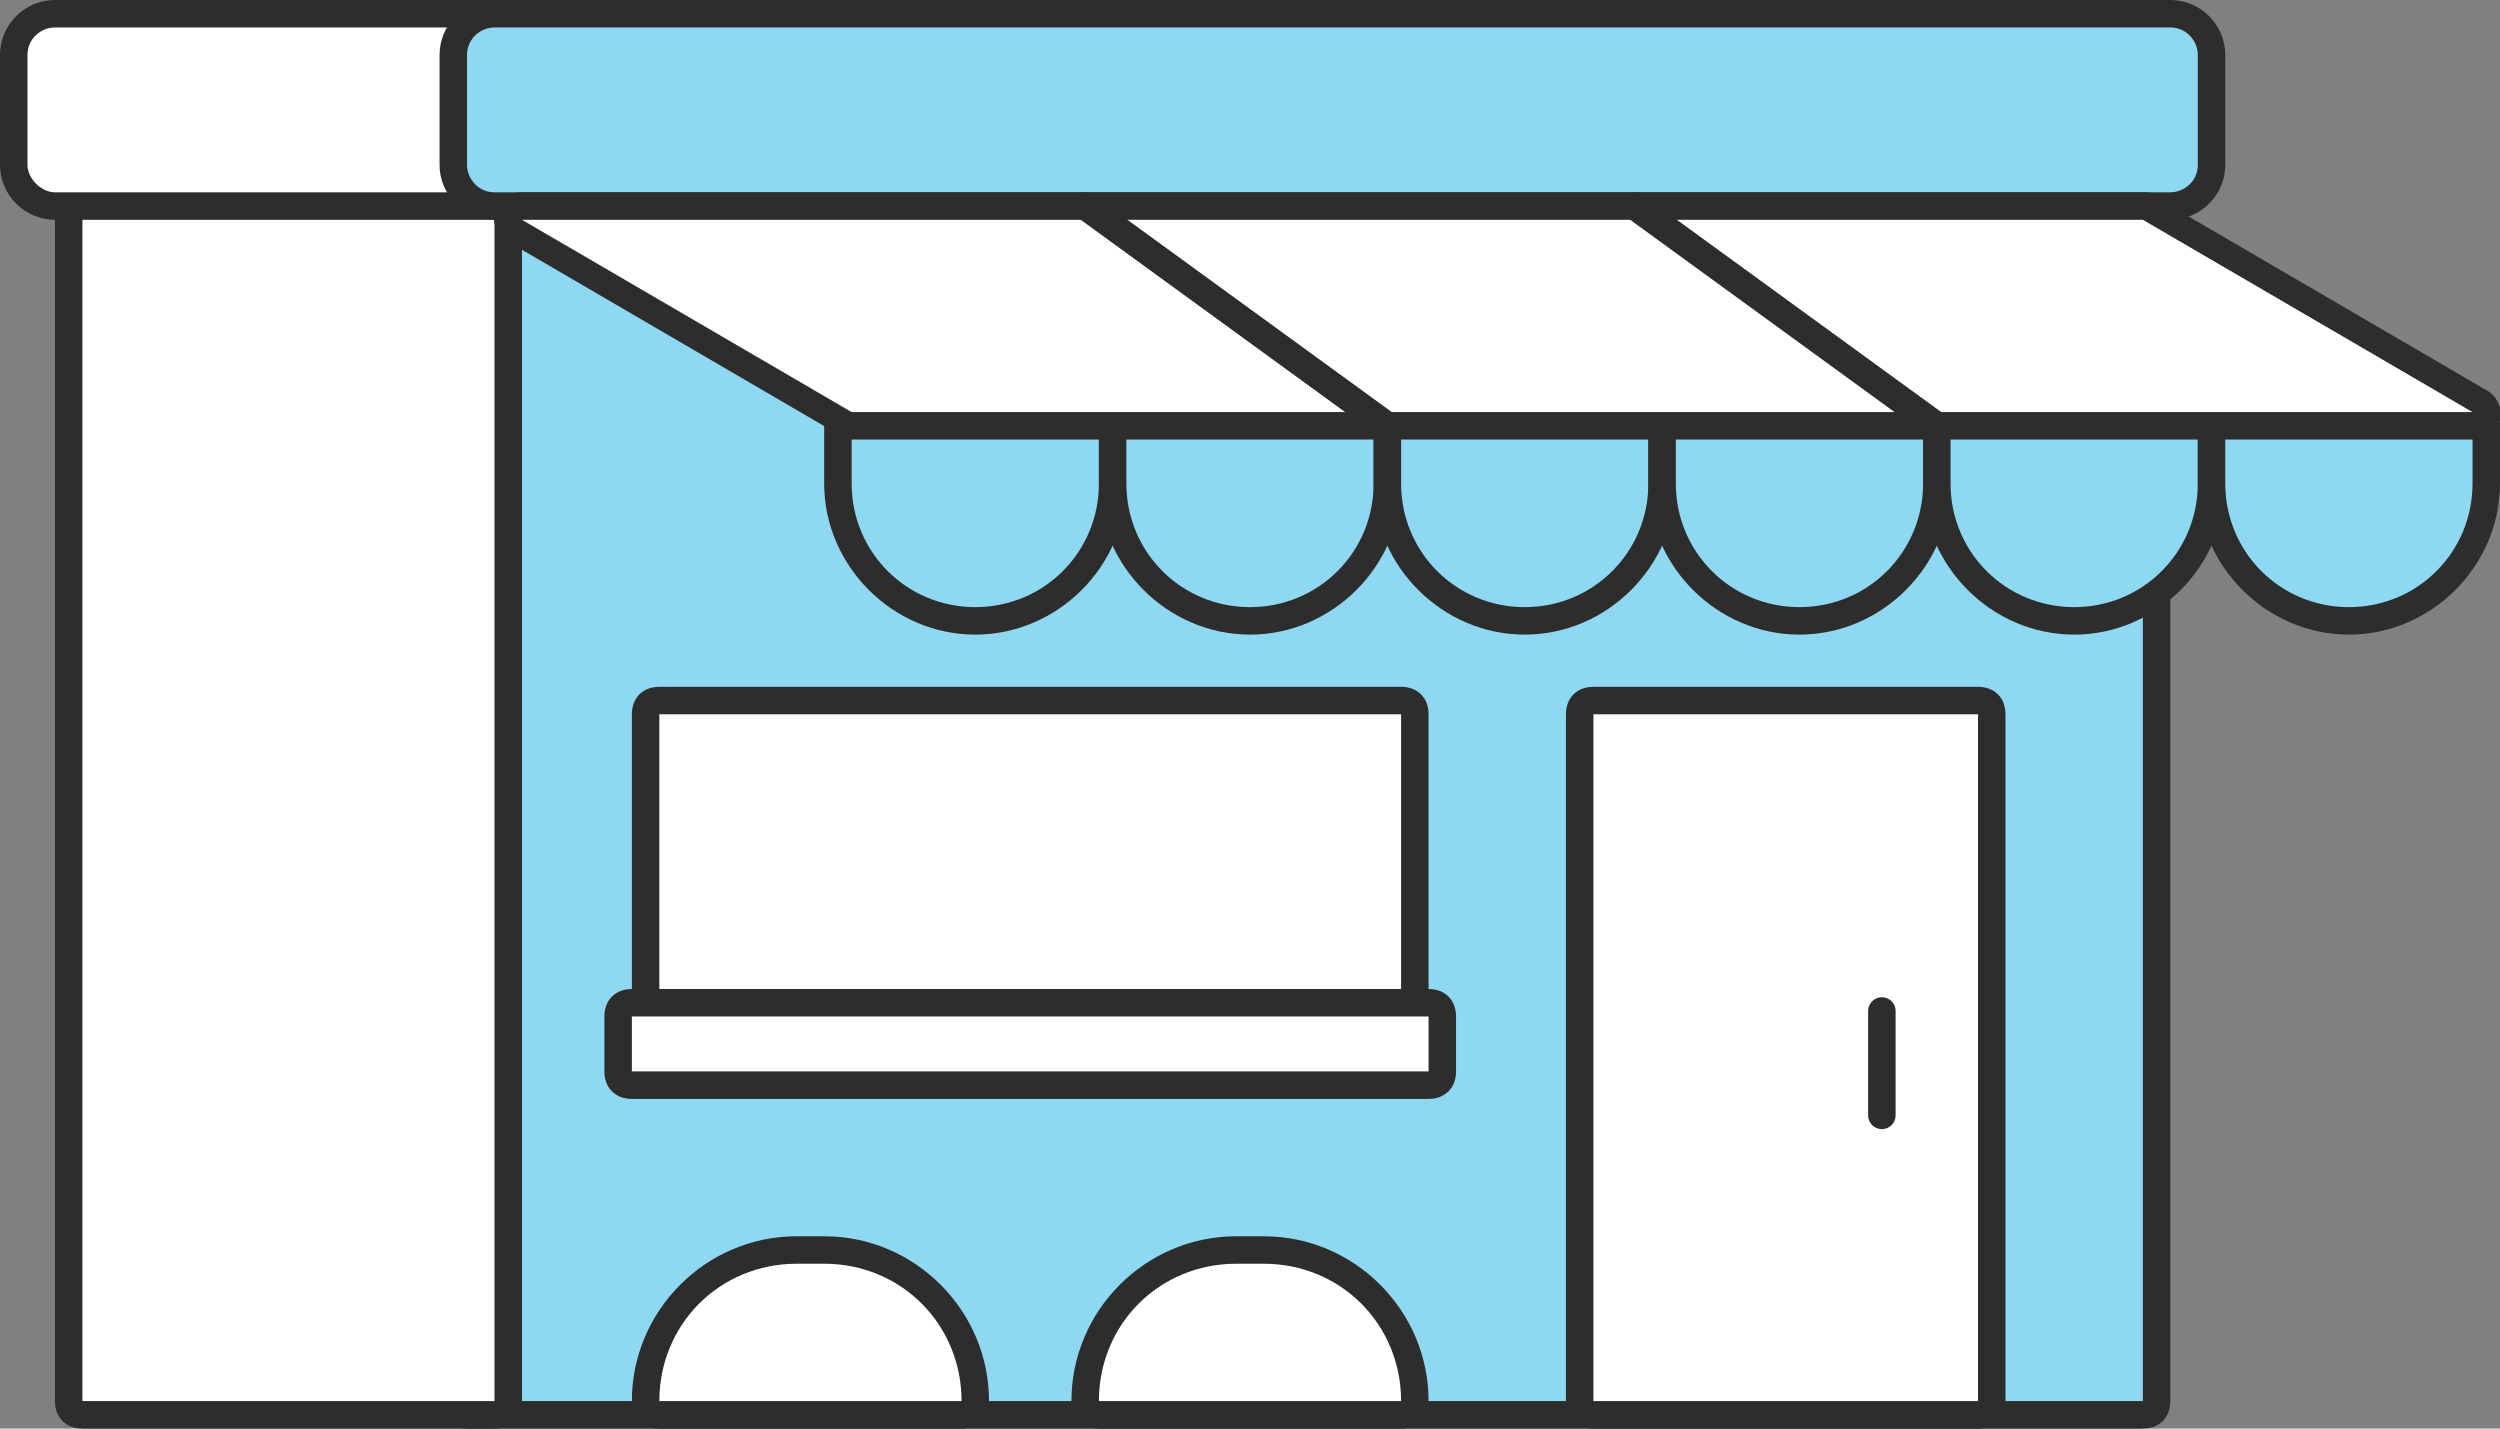<?xml version="1.0" encoding="utf-8"?>
<!-- Generator: Adobe Illustrator 26.0.3, SVG Export Plug-In . SVG Version: 6.00 Build 0)  -->
<svg version="1.1" id="Layer_1" xmlns="http://www.w3.org/2000/svg" xmlns:xlink="http://www.w3.org/1999/xlink" x="0px" y="0px"
	 viewBox="0 0 91 52" style="enable-background:new 0 0 91 52;" xml:space="preserve">
<rect x="0" y="0" width="91" height="52" fill="#808080" stroke="none"/>
<style type="text/css">
	.st0{fill:#8FD8F2;}
	.st1{fill:#2D2D2D;}
	.st2{fill:#FFFFFF;}
	.st3{fill:none;stroke:#2D2D2D;stroke-linecap:round;stroke-linejoin:round;stroke-miterlimit:10;}
	.st4{fill:#8FD8F2;stroke:#2D2D2D;stroke-linecap:round;stroke-linejoin:round;stroke-miterlimit:10;}
</style>
<g>
	<g>
		<path class="st0" d="M17,51.5c-0.2,0-0.4-0.1-0.5-0.4L1.9,1.4c0-0.2,0-0.3,0.1-0.4c0.1-0.1,0.2-0.2,0.4-0.2c0,0,75.6,0.7,75.6,0.7
			c0.3,0,0.5,0.2,0.5,0.5v49c0,0.3-0.2,0.5-0.5,0.5H17z"/>
		<path class="st1" d="M2.4,1.3L78,2v49H17L2.4,1.3 M2.4,0.3c-0.3,0-0.6,0.1-0.8,0.4C1.4,0.9,1.3,1.2,1.4,1.5L16,51.3
			c0.1,0.4,0.5,0.7,1,0.7h61c0.6,0,1-0.4,1-1V2c0-0.5-0.4-1-1-1L2.4,0.3C2.4,0.3,2.4,0.3,2.4,0.3L2.4,0.3z"/>
	</g>
	<g>
		<g>
			<path class="st2" d="M24,38.5c-0.3,0-0.5-0.2-0.5-0.5V26c0-0.3,0.2-0.5,0.5-0.5h27c0.3,0,0.5,0.2,0.5,0.5v12
				c0,0.3-0.2,0.5-0.5,0.5H24z"/>
			<path class="st1" d="M51,26v12H24V26H51 M51,25H24c-0.6,0-1,0.4-1,1v12c0,0.6,0.4,1,1,1h27c0.6,0,1-0.4,1-1V26
				C52,25.4,51.6,25,51,25L51,25z"/>
		</g>
	</g>
	<g>
		<g>
			<path class="st2" d="M23,39.5c-0.3,0-0.5-0.2-0.5-0.5v-2c0-0.3,0.2-0.5,0.5-0.5h29c0.3,0,0.5,0.2,0.5,0.5v2
				c0,0.3-0.2,0.5-0.5,0.5H23z"/>
			<path class="st1" d="M52,37v2H23v-2H52 M52,36H23c-0.6,0-1,0.4-1,1v2c0,0.6,0.4,1,1,1h29c0.6,0,1-0.4,1-1v-2
				C53,36.4,52.6,36,52,36L52,36z"/>
		</g>
	</g>
	<g>
		<path class="st2" d="M3,51.5c-0.3,0-0.5-0.2-0.5-0.5V2c0-0.3,0.2-0.5,0.5-0.5h15c0.3,0,0.5,0.2,0.5,0.5v49c0,0.3-0.2,0.5-0.5,0.5
			H3z"/>
		<path class="st1" d="M18,2v49H3V2H18 M18,1H3C2.4,1,2,1.4,2,2v49c0,0.6,0.4,1,1,1h15c0.6,0,1-0.4,1-1V2C19,1.4,18.6,1,18,1L18,1z"
			/>
	</g>
	<g>
		<path class="st2" d="M58,51.5c-0.3,0-0.5-0.2-0.5-0.5V26c0-0.3,0.2-0.5,0.5-0.5h14c0.3,0,0.5,0.2,0.5,0.5v25
			c0,0.3-0.2,0.5-0.5,0.5H58z"/>
		<path class="st1" d="M72,26v25H58V26H72 M72,25H58c-0.6,0-1,0.4-1,1v25c0,0.6,0.4,1,1,1h14c0.6,0,1-0.4,1-1V26
			C73,25.4,72.6,25,72,25L72,25z"/>
	</g>
	<line class="st3" x1="68.5" y1="36.8" x2="68.5" y2="40.6"/>
	<g>
		<path class="st0" d="M35.5,22.6c-2.8,0-5-2.2-5-5v-2.1c0-0.3,0.2-0.5,0.5-0.5h9c0.3,0,0.5,0.2,0.5,0.5v2.1
			C40.5,20.4,38.3,22.6,35.5,22.6z"/>
		<path class="st1" d="M40,15.5v2.1c0,2.5-2,4.5-4.5,4.5s-4.5-2-4.5-4.5v-2.1H40 M40,14.5h-9c-0.6,0-1,0.4-1,1v2.1
			c0,3,2.5,5.5,5.5,5.5s5.5-2.5,5.5-5.5v-2.1C41,14.9,40.6,14.5,40,14.5L40,14.5z"/>
	</g>
	<g>
		<path class="st0" d="M45.5,22.6c-2.8,0-5-2.2-5-5v-2.1c0-0.3,0.2-0.5,0.5-0.5h9c0.3,0,0.5,0.2,0.5,0.5v2.1
			C50.5,20.4,48.3,22.6,45.5,22.6z"/>
		<path class="st1" d="M50,15.5v2.1c0,2.5-2,4.5-4.5,4.5s-4.5-2-4.5-4.5v-2.1H50 M50,14.5h-9c-0.6,0-1,0.4-1,1v2.1
			c0,3,2.5,5.5,5.5,5.5s5.5-2.5,5.5-5.5v-2.1C51,14.9,50.6,14.5,50,14.5L50,14.5z"/>
	</g>
	<g>
		<path class="st0" d="M55.5,22.6c-2.8,0-5-2.2-5-5v-2.1c0-0.3,0.2-0.5,0.5-0.5h9c0.3,0,0.5,0.2,0.5,0.5v2.1
			C60.5,20.4,58.3,22.6,55.5,22.6z"/>
		<path class="st1" d="M60,15.5v2.1c0,2.5-2,4.5-4.5,4.5s-4.5-2-4.5-4.5v-2.1H60 M60,14.5h-9c-0.6,0-1,0.4-1,1v2.1
			c0,3,2.5,5.5,5.5,5.5s5.5-2.5,5.5-5.5v-2.1C61,14.9,60.6,14.5,60,14.5L60,14.5z"/>
	</g>
	<g>
		<path class="st0" d="M65.5,22.6c-2.8,0-5-2.2-5-5v-2.1c0-0.3,0.2-0.5,0.5-0.5h9c0.3,0,0.5,0.2,0.5,0.5v2.1
			C70.5,20.4,68.3,22.6,65.5,22.6z"/>
		<path class="st1" d="M70,15.5v2.1c0,2.5-2,4.5-4.5,4.5s-4.5-2-4.5-4.5v-2.1H70 M70,14.5h-9c-0.6,0-1,0.4-1,1v2.1
			c0,3,2.5,5.5,5.5,5.5s5.5-2.5,5.5-5.5v-2.1C71,14.9,70.6,14.5,70,14.5L70,14.5z"/>
	</g>
	<g>
		<path class="st0" d="M75.5,22.6c-2.8,0-5-2.2-5-5v-2.1c0-0.3,0.2-0.5,0.5-0.5h9c0.3,0,0.5,0.2,0.5,0.5v2.1
			C80.5,20.4,78.3,22.6,75.5,22.6z"/>
		<path class="st1" d="M80,15.5v2.1c0,2.5-2,4.5-4.5,4.5s-4.5-2-4.5-4.5v-2.1H80 M80,14.5h-9c-0.6,0-1,0.4-1,1v2.1
			c0,3,2.5,5.5,5.5,5.5s5.5-2.5,5.5-5.5v-2.1C81,14.9,80.6,14.5,80,14.5L80,14.5z"/>
	</g>
	<g>
		<path class="st0" d="M85.5,22.6c-2.8,0-5-2.2-5-5v-2.1c0-0.3,0.2-0.5,0.5-0.5h9c0.3,0,0.5,0.2,0.5,0.5v2.1
			C90.5,20.4,88.3,22.6,85.5,22.6z"/>
		<path class="st1" d="M90,15.5v2.1c0,2.5-2,4.5-4.5,4.5s-4.5-2-4.5-4.5v-2.1H90 M90,14.5h-9c-0.6,0-1,0.4-1,1v2.1
			c0,3,2.5,5.5,5.5,5.5s5.5-2.5,5.5-5.5v-2.1C91,14.9,90.6,14.5,90,14.5L90,14.5z"/>
	</g>
	<g>
		<path class="st2" d="M2,7.5C1.2,7.5,0.5,6.8,0.5,6V2c0-0.8,0.7-1.5,1.5-1.5H22c0.8,0,1.5,0.7,1.5,1.5V6c0,0.8-0.7,1.5-1.5,1.5H2z"
			/>
		<path class="st1" d="M22,1c0.6,0,1,0.5,1,1V6c0,0.6-0.5,1-1,1H2C1.5,7,1,6.5,1,6V2c0-0.6,0.5-1,1-1H22 M22,0H2C0.9,0,0,0.9,0,2V6
			c0,1.1,0.9,2,2,2H22c1.1,0,2-0.9,2-2V2C24,0.9,23.1,0,22,0L22,0z"/>
	</g>
	<g>
		<path class="st2" d="M24,51.5c-0.3,0-0.5-0.2-0.5-0.5c0-3,2.5-5.5,5.5-5.5h1c3,0,5.5,2.5,5.5,5.5c0,0.3-0.2,0.5-0.5,0.5H24z"/>
		<path class="st1" d="M30,46c2.8,0,5,2.2,5,5v0H24v0c0-2.8,2.2-5,5-5H30 M30,45h-1c-3.3,0-6,2.7-6,6c0,0.6,0.4,1,1,1l11,0
			c0.3,0,0.5-0.1,0.7-0.3c0.2-0.2,0.3-0.4,0.3-0.7C36,47.7,33.3,45,30,45L30,45z"/>
	</g>
	<g>
		<path class="st2" d="M40,51.5c-0.3,0-0.5-0.2-0.5-0.5c0-3,2.5-5.5,5.5-5.5h1c3,0,5.5,2.5,5.5,5.5c0,0.3-0.2,0.5-0.5,0.5H40z"/>
		<path class="st1" d="M46,46c2.8,0,5,2.2,5,5v0H40v0c0-2.8,2.2-5,5-5H46 M46,45h-1c-3.3,0-6,2.7-6,6c0,0.6,0.4,1,1,1l11,0
			c0.3,0,0.5-0.1,0.7-0.3c0.2-0.2,0.3-0.4,0.3-0.7C52,47.7,49.3,45,46,45L46,45z"/>
	</g>
	<g>
		<path class="st0" d="M18,7.5c-0.8,0-1.5-0.7-1.5-1.5V2c0-0.8,0.7-1.5,1.5-1.5H79c0.8,0,1.5,0.7,1.5,1.5V6c0,0.8-0.7,1.5-1.5,1.5
			H18z"/>
		<path class="st1" d="M79,1c0.6,0,1,0.5,1,1V6c0,0.6-0.5,1-1,1H18c-0.6,0-1-0.5-1-1V2c0-0.6,0.5-1,1-1H79 M79,0H18
			c-1.1,0-2,0.9-2,2V6c0,1.1,0.9,2,2,2H79c1.1,0,2-0.9,2-2V2C81,0.9,80.1,0,79,0L79,0z"/>
	</g>
	<g>
		<path class="st2" d="M31,15.5c-0.1,0-0.2,0-0.3-0.1l-12-7c-0.2-0.1-0.3-0.3-0.2-0.6c0.1-0.2,0.3-0.4,0.5-0.4h59
			c0.1,0,0.2,0,0.3,0.1l12,7c0.2,0.1,0.3,0.3,0.2,0.6c-0.1,0.2-0.3,0.4-0.5,0.4H31z"/>
		<path class="st1" d="M78,8l12,7H31L19,8H78 M78,7H19c-0.5,0-0.8,0.3-1,0.7c-0.1,0.4,0.1,0.9,0.5,1.1l12,7C30.6,16,30.8,16,31,16
			h59c0.5,0,0.8-0.3,1-0.7c0.1-0.4-0.1-0.9-0.5-1.1l-12-7C78.4,7,78.2,7,78,7L78,7z"/>
	</g>
	<line class="st4" x1="39.5" y1="7.5" x2="50.5" y2="15.5"/>
	<line class="st4" x1="59.5" y1="7.5" x2="70.5" y2="15.5"/>
</g>
</svg>
